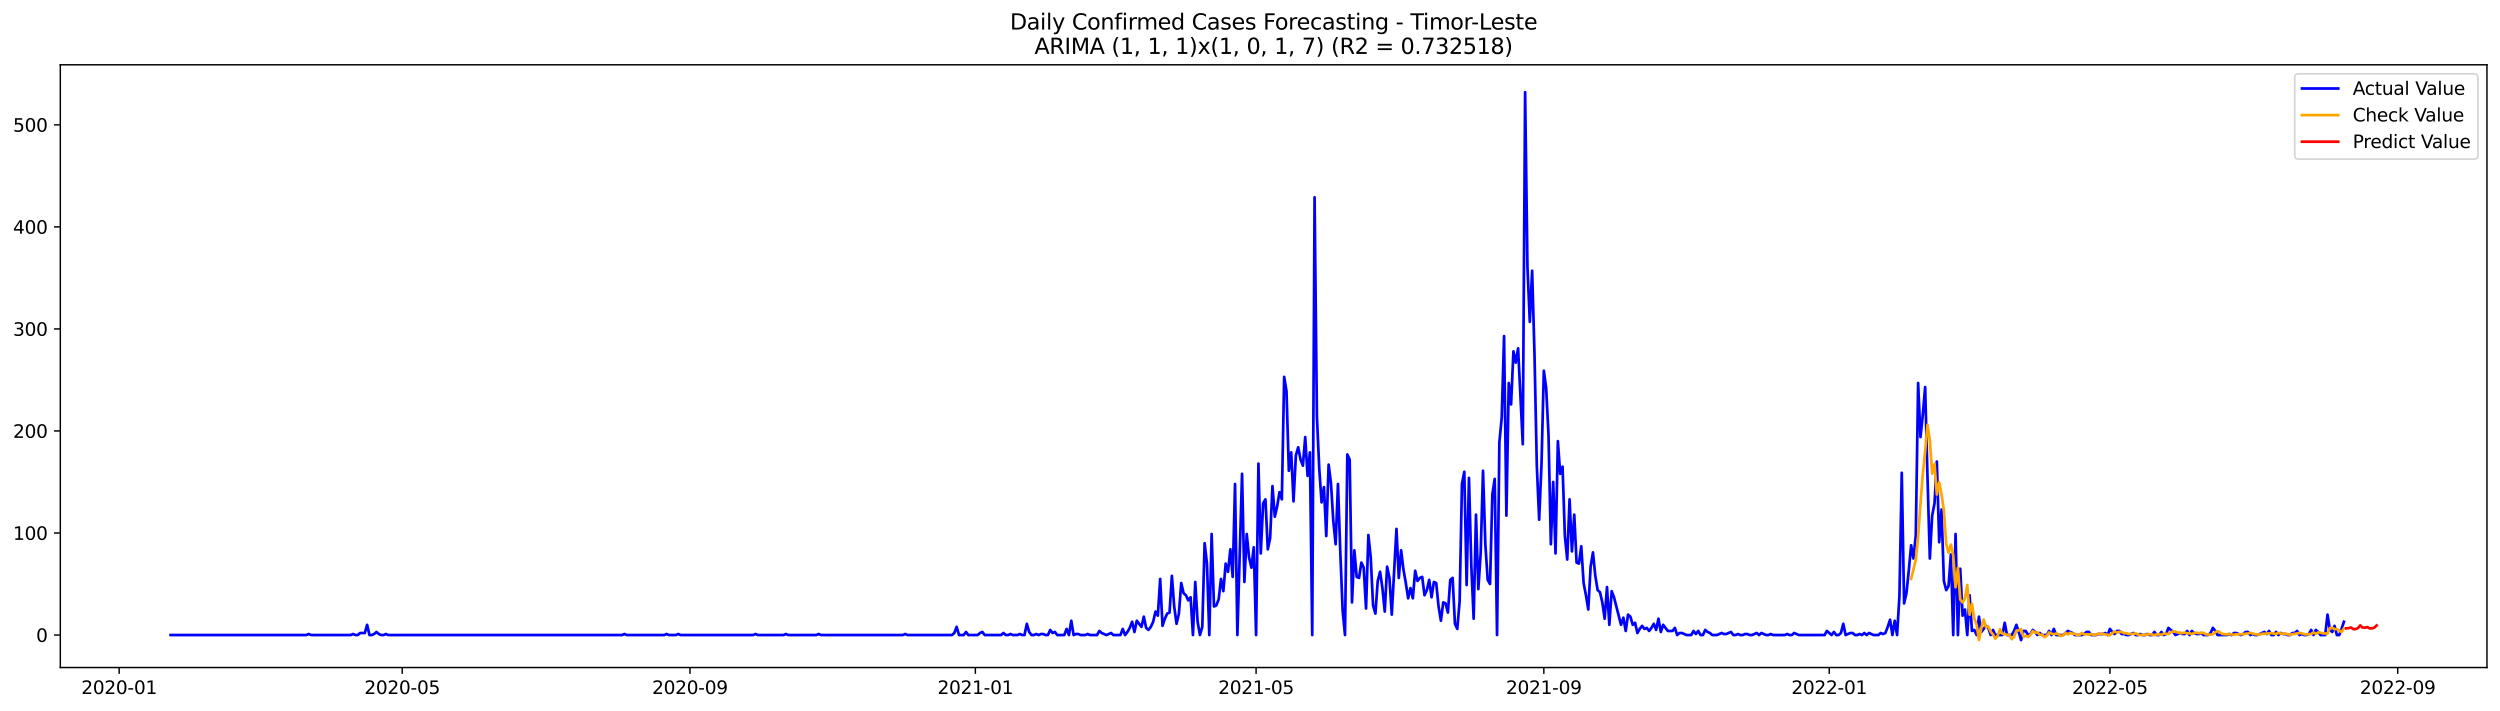 <?xml version="1.0" encoding="utf-8" standalone="no"?>
<!DOCTYPE svg PUBLIC "-//W3C//DTD SVG 1.1//EN"
  "http://www.w3.org/Graphics/SVG/1.1/DTD/svg11.dtd">
<svg xmlns:xlink="http://www.w3.org/1999/xlink" width="1379.688pt" height="392.274pt" viewBox="0 0 1379.688 392.274" xmlns="http://www.w3.org/2000/svg" version="1.1">
 <defs>
  <style type="text/css">*{stroke-linejoin: round; stroke-linecap: butt}</style>
 </defs>
 <g id="figure_1">
  <g id="patch_1">
   <path d="M 0 392.274 
L 1379.688 392.274 
L 1379.688 0 
L 0 0 
z
" style="fill: #ffffff"/>
  </g>
  <g id="axes_1">
   <g id="patch_2">
    <path d="M 33.288 368.396 
L 1372.487 368.396 
L 1372.487 35.755 
L 33.288 35.755 
z
" style="fill: #ffffff"/>
   </g>
   <g id="matplotlib.axis_1">
    <g id="xtick_1">
     <g id="line2d_1">
      <defs>
       <path id="mf249a7315d" d="M 0 0 
L 0 3.5 
" style="stroke: #000000; stroke-width: 0.8"/>
      </defs>
      <g>
       <use xlink:href="#mf249a7315d" x="65.757" y="368.396" style="stroke: #000000; stroke-width: 0.8"/>
      </g>
     </g>
     <g id="text_1">
      <!-- 2020-01 -->
      <g transform="translate(44.866 382.994)scale(0.1 -0.1)">
       <defs>
        <path id="DejaVuSans-32" d="M 1228 531 
L 3431 531 
L 3431 0 
L 469 0 
L 469 531 
Q 828 903 1448 1529 
Q 2069 2156 2228 2338 
Q 2531 2678 2651 2914 
Q 2772 3150 2772 3378 
Q 2772 3750 2511 3984 
Q 2250 4219 1831 4219 
Q 1534 4219 1204 4116 
Q 875 4013 500 3803 
L 500 4441 
Q 881 4594 1212 4672 
Q 1544 4750 1819 4750 
Q 2544 4750 2975 4387 
Q 3406 4025 3406 3419 
Q 3406 3131 3298 2873 
Q 3191 2616 2906 2266 
Q 2828 2175 2409 1742 
Q 1991 1309 1228 531 
z
" transform="scale(0.016)"/>
        <path id="DejaVuSans-30" d="M 2034 4250 
Q 1547 4250 1301 3770 
Q 1056 3291 1056 2328 
Q 1056 1369 1301 889 
Q 1547 409 2034 409 
Q 2525 409 2770 889 
Q 3016 1369 3016 2328 
Q 3016 3291 2770 3770 
Q 2525 4250 2034 4250 
z
M 2034 4750 
Q 2819 4750 3233 4129 
Q 3647 3509 3647 2328 
Q 3647 1150 3233 529 
Q 2819 -91 2034 -91 
Q 1250 -91 836 529 
Q 422 1150 422 2328 
Q 422 3509 836 4129 
Q 1250 4750 2034 4750 
z
" transform="scale(0.016)"/>
        <path id="DejaVuSans-2d" d="M 313 2009 
L 1997 2009 
L 1997 1497 
L 313 1497 
L 313 2009 
z
" transform="scale(0.016)"/>
        <path id="DejaVuSans-31" d="M 794 531 
L 1825 531 
L 1825 4091 
L 703 3866 
L 703 4441 
L 1819 4666 
L 2450 4666 
L 2450 531 
L 3481 531 
L 3481 0 
L 794 0 
L 794 531 
z
" transform="scale(0.016)"/>
       </defs>
       <use xlink:href="#DejaVuSans-32"/>
       <use xlink:href="#DejaVuSans-30" x="63.623"/>
       <use xlink:href="#DejaVuSans-32" x="127.246"/>
       <use xlink:href="#DejaVuSans-30" x="190.869"/>
       <use xlink:href="#DejaVuSans-2d" x="254.492"/>
       <use xlink:href="#DejaVuSans-30" x="290.576"/>
       <use xlink:href="#DejaVuSans-31" x="354.199"/>
      </g>
     </g>
    </g>
    <g id="xtick_2">
     <g id="line2d_2">
      <g>
       <use xlink:href="#mf249a7315d" x="221.974" y="368.396" style="stroke: #000000; stroke-width: 0.8"/>
      </g>
     </g>
     <g id="text_2">
      <!-- 2020-05 -->
      <g transform="translate(201.082 382.994)scale(0.1 -0.1)">
       <defs>
        <path id="DejaVuSans-35" d="M 691 4666 
L 3169 4666 
L 3169 4134 
L 1269 4134 
L 1269 2991 
Q 1406 3038 1543 3061 
Q 1681 3084 1819 3084 
Q 2600 3084 3056 2656 
Q 3513 2228 3513 1497 
Q 3513 744 3044 326 
Q 2575 -91 1722 -91 
Q 1428 -91 1123 -41 
Q 819 9 494 109 
L 494 744 
Q 775 591 1075 516 
Q 1375 441 1709 441 
Q 2250 441 2565 725 
Q 2881 1009 2881 1497 
Q 2881 1984 2565 2268 
Q 2250 2553 1709 2553 
Q 1456 2553 1204 2497 
Q 953 2441 691 2322 
L 691 4666 
z
" transform="scale(0.016)"/>
       </defs>
       <use xlink:href="#DejaVuSans-32"/>
       <use xlink:href="#DejaVuSans-30" x="63.623"/>
       <use xlink:href="#DejaVuSans-32" x="127.246"/>
       <use xlink:href="#DejaVuSans-30" x="190.869"/>
       <use xlink:href="#DejaVuSans-2d" x="254.492"/>
       <use xlink:href="#DejaVuSans-30" x="290.576"/>
       <use xlink:href="#DejaVuSans-35" x="354.199"/>
      </g>
     </g>
    </g>
    <g id="xtick_3">
     <g id="line2d_3">
      <g>
       <use xlink:href="#mf249a7315d" x="380.772" y="368.396" style="stroke: #000000; stroke-width: 0.8"/>
      </g>
     </g>
     <g id="text_3">
      <!-- 2020-09 -->
      <g transform="translate(359.881 382.994)scale(0.1 -0.1)">
       <defs>
        <path id="DejaVuSans-39" d="M 703 97 
L 703 672 
Q 941 559 1184 500 
Q 1428 441 1663 441 
Q 2288 441 2617 861 
Q 2947 1281 2994 2138 
Q 2813 1869 2534 1725 
Q 2256 1581 1919 1581 
Q 1219 1581 811 2004 
Q 403 2428 403 3163 
Q 403 3881 828 4315 
Q 1253 4750 1959 4750 
Q 2769 4750 3195 4129 
Q 3622 3509 3622 2328 
Q 3622 1225 3098 567 
Q 2575 -91 1691 -91 
Q 1453 -91 1209 -44 
Q 966 3 703 97 
z
M 1959 2075 
Q 2384 2075 2632 2365 
Q 2881 2656 2881 3163 
Q 2881 3666 2632 3958 
Q 2384 4250 1959 4250 
Q 1534 4250 1286 3958 
Q 1038 3666 1038 3163 
Q 1038 2656 1286 2365 
Q 1534 2075 1959 2075 
z
" transform="scale(0.016)"/>
       </defs>
       <use xlink:href="#DejaVuSans-32"/>
       <use xlink:href="#DejaVuSans-30" x="63.623"/>
       <use xlink:href="#DejaVuSans-32" x="127.246"/>
       <use xlink:href="#DejaVuSans-30" x="190.869"/>
       <use xlink:href="#DejaVuSans-2d" x="254.492"/>
       <use xlink:href="#DejaVuSans-30" x="290.576"/>
       <use xlink:href="#DejaVuSans-39" x="354.199"/>
      </g>
     </g>
    </g>
    <g id="xtick_4">
     <g id="line2d_4">
      <g>
       <use xlink:href="#mf249a7315d" x="538.279" y="368.396" style="stroke: #000000; stroke-width: 0.8"/>
      </g>
     </g>
     <g id="text_4">
      <!-- 2021-01 -->
      <g transform="translate(517.388 382.994)scale(0.1 -0.1)">
       <use xlink:href="#DejaVuSans-32"/>
       <use xlink:href="#DejaVuSans-30" x="63.623"/>
       <use xlink:href="#DejaVuSans-32" x="127.246"/>
       <use xlink:href="#DejaVuSans-31" x="190.869"/>
       <use xlink:href="#DejaVuSans-2d" x="254.492"/>
       <use xlink:href="#DejaVuSans-30" x="290.576"/>
       <use xlink:href="#DejaVuSans-31" x="354.199"/>
      </g>
     </g>
    </g>
    <g id="xtick_5">
     <g id="line2d_5">
      <g>
       <use xlink:href="#mf249a7315d" x="693.205" y="368.396" style="stroke: #000000; stroke-width: 0.8"/>
      </g>
     </g>
     <g id="text_5">
      <!-- 2021-05 -->
      <g transform="translate(672.313 382.994)scale(0.1 -0.1)">
       <use xlink:href="#DejaVuSans-32"/>
       <use xlink:href="#DejaVuSans-30" x="63.623"/>
       <use xlink:href="#DejaVuSans-32" x="127.246"/>
       <use xlink:href="#DejaVuSans-31" x="190.869"/>
       <use xlink:href="#DejaVuSans-2d" x="254.492"/>
       <use xlink:href="#DejaVuSans-30" x="290.576"/>
       <use xlink:href="#DejaVuSans-35" x="354.199"/>
      </g>
     </g>
    </g>
    <g id="xtick_6">
     <g id="line2d_6">
      <g>
       <use xlink:href="#mf249a7315d" x="852.003" y="368.396" style="stroke: #000000; stroke-width: 0.8"/>
      </g>
     </g>
     <g id="text_6">
      <!-- 2021-09 -->
      <g transform="translate(831.112 382.994)scale(0.1 -0.1)">
       <use xlink:href="#DejaVuSans-32"/>
       <use xlink:href="#DejaVuSans-30" x="63.623"/>
       <use xlink:href="#DejaVuSans-32" x="127.246"/>
       <use xlink:href="#DejaVuSans-31" x="190.869"/>
       <use xlink:href="#DejaVuSans-2d" x="254.492"/>
       <use xlink:href="#DejaVuSans-30" x="290.576"/>
       <use xlink:href="#DejaVuSans-39" x="354.199"/>
      </g>
     </g>
    </g>
    <g id="xtick_7">
     <g id="line2d_7">
      <g>
       <use xlink:href="#mf249a7315d" x="1009.51" y="368.396" style="stroke: #000000; stroke-width: 0.8"/>
      </g>
     </g>
     <g id="text_7">
      <!-- 2022-01 -->
      <g transform="translate(988.619 382.994)scale(0.1 -0.1)">
       <use xlink:href="#DejaVuSans-32"/>
       <use xlink:href="#DejaVuSans-30" x="63.623"/>
       <use xlink:href="#DejaVuSans-32" x="127.246"/>
       <use xlink:href="#DejaVuSans-32" x="190.869"/>
       <use xlink:href="#DejaVuSans-2d" x="254.492"/>
       <use xlink:href="#DejaVuSans-30" x="290.576"/>
       <use xlink:href="#DejaVuSans-31" x="354.199"/>
      </g>
     </g>
    </g>
    <g id="xtick_8">
     <g id="line2d_8">
      <g>
       <use xlink:href="#mf249a7315d" x="1164.436" y="368.396" style="stroke: #000000; stroke-width: 0.8"/>
      </g>
     </g>
     <g id="text_8">
      <!-- 2022-05 -->
      <g transform="translate(1143.544 382.994)scale(0.1 -0.1)">
       <use xlink:href="#DejaVuSans-32"/>
       <use xlink:href="#DejaVuSans-30" x="63.623"/>
       <use xlink:href="#DejaVuSans-32" x="127.246"/>
       <use xlink:href="#DejaVuSans-32" x="190.869"/>
       <use xlink:href="#DejaVuSans-2d" x="254.492"/>
       <use xlink:href="#DejaVuSans-30" x="290.576"/>
       <use xlink:href="#DejaVuSans-35" x="354.199"/>
      </g>
     </g>
    </g>
    <g id="xtick_9">
     <g id="line2d_9">
      <g>
       <use xlink:href="#mf249a7315d" x="1323.234" y="368.396" style="stroke: #000000; stroke-width: 0.8"/>
      </g>
     </g>
     <g id="text_9">
      <!-- 2022-09 -->
      <g transform="translate(1302.343 382.994)scale(0.1 -0.1)">
       <use xlink:href="#DejaVuSans-32"/>
       <use xlink:href="#DejaVuSans-30" x="63.623"/>
       <use xlink:href="#DejaVuSans-32" x="127.246"/>
       <use xlink:href="#DejaVuSans-32" x="190.869"/>
       <use xlink:href="#DejaVuSans-2d" x="254.492"/>
       <use xlink:href="#DejaVuSans-30" x="290.576"/>
       <use xlink:href="#DejaVuSans-39" x="354.199"/>
      </g>
     </g>
    </g>
   </g>
   <g id="matplotlib.axis_2">
    <g id="ytick_1">
     <g id="line2d_10">
      <defs>
       <path id="m3cb1452e2e" d="M 0 0 
L -3.5 0 
" style="stroke: #000000; stroke-width: 0.8"/>
      </defs>
      <g>
       <use xlink:href="#m3cb1452e2e" x="33.288" y="350.46" style="stroke: #000000; stroke-width: 0.8"/>
      </g>
     </g>
     <g id="text_10">
      <!-- 0 -->
      <g transform="translate(19.925 354.259)scale(0.1 -0.1)">
       <use xlink:href="#DejaVuSans-30"/>
      </g>
     </g>
    </g>
    <g id="ytick_2">
     <g id="line2d_11">
      <g>
       <use xlink:href="#m3cb1452e2e" x="33.288" y="294.147" style="stroke: #000000; stroke-width: 0.8"/>
      </g>
     </g>
     <g id="text_11">
      <!-- 100 -->
      <g transform="translate(7.2 297.946)scale(0.1 -0.1)">
       <use xlink:href="#DejaVuSans-31"/>
       <use xlink:href="#DejaVuSans-30" x="63.623"/>
       <use xlink:href="#DejaVuSans-30" x="127.246"/>
      </g>
     </g>
    </g>
    <g id="ytick_3">
     <g id="line2d_12">
      <g>
       <use xlink:href="#m3cb1452e2e" x="33.288" y="237.834" style="stroke: #000000; stroke-width: 0.8"/>
      </g>
     </g>
     <g id="text_12">
      <!-- 200 -->
      <g transform="translate(7.2 241.633)scale(0.1 -0.1)">
       <use xlink:href="#DejaVuSans-32"/>
       <use xlink:href="#DejaVuSans-30" x="63.623"/>
       <use xlink:href="#DejaVuSans-30" x="127.246"/>
      </g>
     </g>
    </g>
    <g id="ytick_4">
     <g id="line2d_13">
      <g>
       <use xlink:href="#m3cb1452e2e" x="33.288" y="181.521" style="stroke: #000000; stroke-width: 0.8"/>
      </g>
     </g>
     <g id="text_13">
      <!-- 300 -->
      <g transform="translate(7.2 185.321)scale(0.1 -0.1)">
       <defs>
        <path id="DejaVuSans-33" d="M 2597 2516 
Q 3050 2419 3304 2112 
Q 3559 1806 3559 1356 
Q 3559 666 3084 287 
Q 2609 -91 1734 -91 
Q 1441 -91 1130 -33 
Q 819 25 488 141 
L 488 750 
Q 750 597 1062 519 
Q 1375 441 1716 441 
Q 2309 441 2620 675 
Q 2931 909 2931 1356 
Q 2931 1769 2642 2001 
Q 2353 2234 1838 2234 
L 1294 2234 
L 1294 2753 
L 1863 2753 
Q 2328 2753 2575 2939 
Q 2822 3125 2822 3475 
Q 2822 3834 2567 4026 
Q 2313 4219 1838 4219 
Q 1578 4219 1281 4162 
Q 984 4106 628 3988 
L 628 4550 
Q 988 4650 1302 4700 
Q 1616 4750 1894 4750 
Q 2613 4750 3031 4423 
Q 3450 4097 3450 3541 
Q 3450 3153 3228 2886 
Q 3006 2619 2597 2516 
z
" transform="scale(0.016)"/>
       </defs>
       <use xlink:href="#DejaVuSans-33"/>
       <use xlink:href="#DejaVuSans-30" x="63.623"/>
       <use xlink:href="#DejaVuSans-30" x="127.246"/>
      </g>
     </g>
    </g>
    <g id="ytick_5">
     <g id="line2d_14">
      <g>
       <use xlink:href="#m3cb1452e2e" x="33.288" y="125.208" style="stroke: #000000; stroke-width: 0.8"/>
      </g>
     </g>
     <g id="text_14">
      <!-- 400 -->
      <g transform="translate(7.2 129.008)scale(0.1 -0.1)">
       <defs>
        <path id="DejaVuSans-34" d="M 2419 4116 
L 825 1625 
L 2419 1625 
L 2419 4116 
z
M 2253 4666 
L 3047 4666 
L 3047 1625 
L 3713 1625 
L 3713 1100 
L 3047 1100 
L 3047 0 
L 2419 0 
L 2419 1100 
L 313 1100 
L 313 1709 
L 2253 4666 
z
" transform="scale(0.016)"/>
       </defs>
       <use xlink:href="#DejaVuSans-34"/>
       <use xlink:href="#DejaVuSans-30" x="63.623"/>
       <use xlink:href="#DejaVuSans-30" x="127.246"/>
      </g>
     </g>
    </g>
    <g id="ytick_6">
     <g id="line2d_15">
      <g>
       <use xlink:href="#m3cb1452e2e" x="33.288" y="68.896" style="stroke: #000000; stroke-width: 0.8"/>
      </g>
     </g>
     <g id="text_15">
      <!-- 500 -->
      <g transform="translate(7.2 72.695)scale(0.1 -0.1)">
       <use xlink:href="#DejaVuSans-35"/>
       <use xlink:href="#DejaVuSans-30" x="63.623"/>
       <use xlink:href="#DejaVuSans-30" x="127.246"/>
      </g>
     </g>
    </g>
   </g>
   <g id="line2d_16">
    <path d="M 94.16 350.46 
L 169.041 350.46 
L 170.332 349.897 
L 171.623 350.46 
L 193.571 350.46 
L 194.862 349.897 
L 196.153 350.46 
L 197.444 350.46 
L 198.735 349.334 
L 201.317 349.334 
L 202.608 344.829 
L 203.899 350.46 
L 205.19 350.46 
L 206.481 349.897 
L 207.772 348.77 
L 209.063 349.897 
L 210.354 350.46 
L 211.645 350.46 
L 212.936 349.897 
L 214.227 350.46 
L 343.332 350.46 
L 344.623 349.897 
L 345.914 350.46 
L 366.571 350.46 
L 367.862 349.897 
L 369.153 350.46 
L 373.026 350.46 
L 374.317 349.897 
L 375.608 350.46 
L 415.63 350.46 
L 416.921 349.897 
L 418.212 350.46 
L 432.414 350.46 
L 433.705 349.897 
L 434.996 350.46 
L 450.488 350.46 
L 451.779 349.897 
L 453.07 350.46 
L 498.257 350.46 
L 499.548 349.897 
L 500.839 350.46 
L 525.369 350.46 
L 526.66 349.334 
L 527.951 345.955 
L 529.242 350.46 
L 531.824 350.46 
L 533.115 348.77 
L 534.406 350.46 
L 539.57 350.46 
L 540.861 349.334 
L 542.153 348.77 
L 543.444 350.46 
L 552.481 350.46 
L 553.772 349.334 
L 555.063 350.46 
L 556.354 350.46 
L 557.645 349.897 
L 558.936 350.46 
L 561.518 350.46 
L 562.809 349.897 
L 564.1 350.46 
L 565.391 350.46 
L 566.682 344.265 
L 567.973 348.77 
L 569.264 350.46 
L 570.555 350.46 
L 571.847 349.897 
L 573.138 350.46 
L 574.429 349.897 
L 575.72 349.897 
L 577.011 350.46 
L 578.302 350.46 
L 579.593 347.644 
L 580.884 349.334 
L 582.175 348.77 
L 583.466 350.46 
L 587.339 350.46 
L 588.63 347.081 
L 589.921 350.46 
L 591.212 342.576 
L 592.503 350.46 
L 593.794 349.897 
L 595.085 349.897 
L 596.376 350.46 
L 598.958 350.46 
L 600.249 349.897 
L 601.541 350.46 
L 605.414 350.46 
L 606.705 348.207 
L 607.996 349.334 
L 610.578 350.46 
L 613.16 349.334 
L 614.451 350.46 
L 618.324 350.46 
L 619.615 347.081 
L 620.906 350.46 
L 622.197 348.77 
L 623.488 346.518 
L 624.779 343.139 
L 626.07 348.77 
L 627.361 342.576 
L 629.944 345.955 
L 631.235 340.324 
L 632.526 346.518 
L 633.817 347.644 
L 635.108 345.955 
L 636.399 343.139 
L 637.69 337.508 
L 638.981 339.76 
L 640.272 319.488 
L 641.563 345.392 
L 642.854 341.45 
L 644.145 338.634 
L 645.436 338.071 
L 646.727 317.798 
L 648.018 334.692 
L 649.309 344.265 
L 650.6 338.634 
L 651.891 321.74 
L 653.182 327.372 
L 654.473 328.498 
L 655.764 331.313 
L 657.055 329.624 
L 658.346 350.46 
L 659.638 321.177 
L 660.929 343.139 
L 662.22 350.46 
L 663.511 345.955 
L 664.802 299.778 
L 666.093 311.041 
L 667.384 350.46 
L 668.675 294.71 
L 669.966 334.692 
L 671.257 334.129 
L 672.548 330.75 
L 673.839 319.488 
L 675.13 326.245 
L 676.421 311.041 
L 677.712 315.546 
L 679.003 303.157 
L 680.294 318.362 
L 681.585 267.117 
L 682.876 350.46 
L 685.458 261.486 
L 686.749 321.177 
L 688.04 294.71 
L 689.332 307.662 
L 690.623 313.293 
L 691.914 302.031 
L 693.205 350.46 
L 694.496 255.854 
L 695.787 305.41 
L 697.078 277.816 
L 698.369 275.564 
L 699.66 303.157 
L 700.951 296.963 
L 702.242 268.243 
L 703.533 285.137 
L 704.824 279.506 
L 706.115 271.622 
L 707.406 275.564 
L 708.697 207.988 
L 709.988 215.872 
L 711.279 259.796 
L 712.57 249.66 
L 713.861 276.69 
L 715.152 251.349 
L 716.443 246.844 
L 717.735 253.602 
L 719.026 256.981 
L 720.317 241.213 
L 721.608 262.612 
L 722.899 249.66 
L 724.19 350.46 
L 725.481 108.878 
L 726.772 229.95 
L 728.063 258.67 
L 729.354 277.253 
L 730.645 268.806 
L 731.936 295.836 
L 733.227 256.417 
L 734.518 266.554 
L 735.809 287.389 
L 737.1 300.341 
L 738.391 267.117 
L 739.682 304.846 
L 740.973 336.945 
L 742.264 350.46 
L 743.555 250.786 
L 744.846 253.602 
L 746.137 332.44 
L 747.429 303.72 
L 748.72 318.362 
L 750.011 318.925 
L 751.302 310.478 
L 752.593 313.293 
L 753.884 335.819 
L 755.175 295.273 
L 756.466 307.662 
L 757.757 334.129 
L 759.048 338.634 
L 760.339 320.614 
L 761.63 315.546 
L 762.921 324.556 
L 764.212 337.508 
L 765.503 312.73 
L 766.794 318.925 
L 768.085 339.197 
L 770.667 291.894 
L 771.958 318.925 
L 773.249 303.72 
L 774.54 314.42 
L 775.831 321.74 
L 777.123 330.187 
L 778.414 324.556 
L 779.705 330.187 
L 780.996 314.983 
L 782.287 320.614 
L 783.578 318.925 
L 784.869 318.362 
L 786.16 328.498 
L 787.451 325.682 
L 788.742 320.051 
L 790.033 329.624 
L 791.324 321.177 
L 792.615 321.74 
L 793.906 334.692 
L 795.197 342.576 
L 796.488 332.44 
L 797.779 333.003 
L 799.07 338.071 
L 800.361 320.051 
L 801.652 318.925 
L 802.943 344.265 
L 804.234 347.081 
L 805.526 331.877 
L 806.817 267.117 
L 808.108 260.359 
L 809.399 322.867 
L 810.69 263.738 
L 811.981 312.167 
L 813.272 341.45 
L 814.563 284.011 
L 815.854 325.119 
L 817.145 305.41 
L 818.436 259.796 
L 819.727 300.341 
L 821.018 320.051 
L 822.309 322.303 
L 823.6 272.748 
L 824.891 264.301 
L 826.182 350.46 
L 827.473 244.029 
L 828.764 230.513 
L 830.055 185.463 
L 831.346 284.574 
L 832.637 211.367 
L 833.928 223.193 
L 835.22 193.91 
L 836.511 200.105 
L 837.802 192.221 
L 840.384 245.155 
L 841.675 50.876 
L 842.966 147.17 
L 844.257 177.579 
L 845.548 149.423 
L 846.839 195.036 
L 848.13 256.981 
L 849.421 286.826 
L 850.712 256.417 
L 852.003 204.61 
L 853.294 214.183 
L 854.585 240.087 
L 855.876 300.341 
L 857.167 265.991 
L 858.458 305.41 
L 859.749 243.465 
L 861.04 261.486 
L 862.331 257.544 
L 863.622 295.836 
L 864.914 308.788 
L 866.205 275.564 
L 867.496 304.283 
L 868.787 284.011 
L 870.078 310.478 
L 871.369 311.041 
L 872.66 301.468 
L 873.951 321.74 
L 875.242 328.498 
L 876.533 336.382 
L 877.824 312.73 
L 879.115 304.846 
L 880.406 317.798 
L 881.697 325.682 
L 882.988 326.808 
L 884.279 332.44 
L 885.57 341.45 
L 886.861 323.993 
L 888.152 344.829 
L 889.443 326.245 
L 890.734 329.624 
L 894.608 344.829 
L 895.899 340.887 
L 897.19 348.207 
L 898.481 339.197 
L 899.772 340.324 
L 901.063 344.829 
L 902.354 343.702 
L 903.645 349.334 
L 904.936 347.081 
L 906.227 345.392 
L 907.518 347.081 
L 908.809 346.518 
L 910.1 348.207 
L 911.391 346.518 
L 912.682 344.265 
L 913.973 347.644 
L 915.264 341.45 
L 916.555 348.77 
L 917.846 344.829 
L 920.428 348.207 
L 923.011 348.207 
L 924.302 346.518 
L 925.593 350.46 
L 926.884 349.334 
L 928.175 349.334 
L 930.757 350.46 
L 933.339 350.46 
L 934.63 348.207 
L 935.921 349.897 
L 937.212 348.207 
L 938.503 350.46 
L 939.794 350.46 
L 941.085 347.644 
L 942.376 348.77 
L 943.667 349.334 
L 944.958 350.46 
L 947.54 350.46 
L 950.122 349.334 
L 951.413 349.897 
L 952.705 349.897 
L 955.287 348.77 
L 956.578 350.46 
L 957.869 350.46 
L 959.16 349.897 
L 960.451 350.46 
L 961.742 350.46 
L 963.033 349.897 
L 964.324 349.897 
L 965.615 350.46 
L 966.906 350.46 
L 969.488 349.334 
L 970.779 350.46 
L 972.07 349.334 
L 974.652 350.46 
L 975.943 350.46 
L 977.234 349.897 
L 978.525 350.46 
L 984.981 350.46 
L 986.272 349.897 
L 987.563 350.46 
L 988.854 350.46 
L 990.145 349.334 
L 992.727 350.46 
L 1006.928 350.46 
L 1008.219 348.207 
L 1010.802 350.46 
L 1012.093 348.77 
L 1013.384 350.46 
L 1014.675 350.46 
L 1015.966 349.334 
L 1017.257 344.265 
L 1018.548 350.46 
L 1021.13 349.334 
L 1022.421 349.334 
L 1023.712 350.46 
L 1025.003 350.46 
L 1026.294 349.897 
L 1027.585 350.46 
L 1028.876 349.334 
L 1030.167 350.46 
L 1031.458 349.334 
L 1034.04 350.46 
L 1036.622 350.46 
L 1037.913 349.334 
L 1039.204 349.897 
L 1040.496 349.334 
L 1041.787 345.955 
L 1043.078 342.013 
L 1044.369 350.46 
L 1045.66 342.576 
L 1046.951 350.46 
L 1048.242 329.061 
L 1049.533 260.922 
L 1050.824 333.003 
L 1052.115 327.372 
L 1053.406 314.983 
L 1054.697 300.905 
L 1055.988 308.225 
L 1057.279 295.273 
L 1058.57 211.367 
L 1059.861 241.213 
L 1061.152 228.824 
L 1062.443 213.62 
L 1063.734 263.175 
L 1065.025 308.225 
L 1066.316 284.574 
L 1067.607 277.816 
L 1068.898 254.728 
L 1070.19 299.215 
L 1071.481 281.195 
L 1072.772 320.614 
L 1074.063 325.682 
L 1075.354 323.43 
L 1076.645 305.973 
L 1077.936 350.46 
L 1079.227 294.71 
L 1080.518 350.46 
L 1081.809 313.857 
L 1083.1 339.76 
L 1084.391 336.382 
L 1085.682 350.46 
L 1086.973 328.498 
L 1088.264 348.207 
L 1089.555 347.644 
L 1090.846 350.46 
L 1092.137 340.324 
L 1093.428 348.77 
L 1096.01 345.392 
L 1097.301 346.518 
L 1098.593 350.46 
L 1099.884 347.644 
L 1101.175 350.46 
L 1105.048 350.46 
L 1106.339 343.702 
L 1107.63 350.46 
L 1110.212 350.46 
L 1111.503 348.207 
L 1112.794 344.829 
L 1114.085 348.77 
L 1115.376 353.276 
L 1116.667 348.207 
L 1117.958 348.207 
L 1119.249 350.46 
L 1120.54 349.897 
L 1121.831 347.644 
L 1123.122 348.77 
L 1124.413 350.46 
L 1125.704 349.334 
L 1126.995 350.46 
L 1129.578 350.46 
L 1130.869 348.207 
L 1132.16 350.46 
L 1133.451 347.081 
L 1134.742 350.46 
L 1138.615 350.46 
L 1141.197 348.207 
L 1143.779 349.334 
L 1145.07 350.46 
L 1148.943 350.46 
L 1150.234 349.897 
L 1151.525 348.77 
L 1152.816 348.77 
L 1154.107 350.46 
L 1156.689 350.46 
L 1157.981 349.897 
L 1160.563 349.897 
L 1161.854 349.334 
L 1163.145 350.46 
L 1164.436 347.081 
L 1165.727 348.77 
L 1167.018 349.897 
L 1168.309 348.207 
L 1169.6 348.207 
L 1170.891 349.897 
L 1172.182 349.897 
L 1173.473 350.46 
L 1174.764 350.46 
L 1177.346 349.334 
L 1178.637 350.46 
L 1179.928 350.46 
L 1181.219 349.897 
L 1182.51 350.46 
L 1183.801 350.46 
L 1185.092 349.897 
L 1186.383 350.46 
L 1187.675 350.46 
L 1188.966 348.77 
L 1190.257 350.46 
L 1191.548 350.46 
L 1192.839 348.77 
L 1194.13 350.46 
L 1195.421 349.897 
L 1196.712 346.518 
L 1199.294 348.77 
L 1200.585 350.46 
L 1203.167 349.334 
L 1204.458 349.897 
L 1205.749 349.897 
L 1207.04 348.207 
L 1208.331 350.46 
L 1209.622 348.207 
L 1210.913 349.334 
L 1212.204 349.897 
L 1213.495 349.897 
L 1214.786 349.334 
L 1216.078 350.46 
L 1218.66 350.46 
L 1219.951 349.334 
L 1221.242 346.518 
L 1222.533 348.207 
L 1223.824 350.46 
L 1228.988 350.46 
L 1230.279 349.897 
L 1231.57 350.46 
L 1232.861 349.334 
L 1234.152 349.334 
L 1236.734 350.46 
L 1238.025 349.897 
L 1239.316 348.77 
L 1240.607 348.77 
L 1241.898 350.46 
L 1243.189 349.897 
L 1244.48 350.46 
L 1245.772 350.46 
L 1249.645 348.77 
L 1250.936 349.897 
L 1252.227 348.207 
L 1253.518 350.46 
L 1254.809 350.46 
L 1256.1 348.77 
L 1257.391 350.46 
L 1258.682 349.334 
L 1259.973 349.897 
L 1261.264 349.897 
L 1262.555 350.46 
L 1263.846 350.46 
L 1265.137 349.334 
L 1266.428 349.334 
L 1267.719 348.207 
L 1269.01 350.46 
L 1270.301 349.897 
L 1271.592 350.46 
L 1272.883 350.46 
L 1274.174 349.897 
L 1275.466 347.644 
L 1276.757 350.46 
L 1278.048 347.644 
L 1279.339 348.77 
L 1280.63 350.46 
L 1283.212 350.46 
L 1284.503 339.197 
L 1285.794 347.644 
L 1287.085 348.77 
L 1288.376 345.392 
L 1289.667 350.46 
L 1290.958 350.46 
L 1292.249 347.081 
L 1293.54 343.139 
L 1293.54 343.139 
" clip-path="url(#p423a20cee4)" style="fill: none; stroke: #0000ff; stroke-width: 1.5; stroke-linecap: square"/>
   </g>
   <g id="line2d_17">
    <path d="M 1054.697 319.497 
L 1057.279 308.983 
L 1058.57 296.304 
L 1059.861 277.938 
L 1061.152 261.518 
L 1062.443 248.95 
L 1063.734 234.46 
L 1065.025 243.08 
L 1066.316 261.424 
L 1067.607 256.106 
L 1068.898 272.919 
L 1070.19 266.191 
L 1071.481 272.897 
L 1072.772 281.649 
L 1074.063 300.26 
L 1075.354 304.991 
L 1076.645 300.552 
L 1077.936 306.468 
L 1079.227 324.091 
L 1080.518 313.389 
L 1081.809 330.919 
L 1083.1 332.467 
L 1084.391 330.115 
L 1085.682 322.856 
L 1086.973 339.234 
L 1088.264 333.215 
L 1089.555 341.302 
L 1090.846 344.846 
L 1092.137 353.18 
L 1093.428 346.656 
L 1094.719 341.888 
L 1096.01 346.114 
L 1097.301 345.771 
L 1098.593 348.63 
L 1099.884 350.112 
L 1101.175 352.487 
L 1102.466 350.849 
L 1103.757 347.24 
L 1105.048 349.678 
L 1107.63 350.337 
L 1108.921 350.316 
L 1110.212 352.768 
L 1111.503 351.468 
L 1112.794 348.073 
L 1114.085 347.901 
L 1115.376 347.137 
L 1116.667 351.408 
L 1117.958 350.892 
L 1119.249 351.483 
L 1120.54 350.38 
L 1121.831 348.258 
L 1123.122 349.176 
L 1124.413 348.969 
L 1125.704 350.366 
L 1126.995 350.237 
L 1128.287 351.588 
L 1129.578 350.741 
L 1130.869 349.034 
L 1132.16 349.66 
L 1133.451 350.032 
L 1134.742 349.673 
L 1136.033 349.978 
L 1137.324 351.073 
L 1138.615 350.559 
L 1139.906 349.179 
L 1141.197 350.09 
L 1142.488 349.227 
L 1143.779 349.736 
L 1145.07 349.738 
L 1146.361 350.543 
L 1147.652 350.323 
L 1148.943 349.34 
L 1150.234 350.138 
L 1151.525 349.99 
L 1152.816 350.165 
L 1154.107 349.906 
L 1155.398 350.416 
L 1156.689 350.306 
L 1157.981 349.67 
L 1159.272 349.979 
L 1160.563 349.744 
L 1161.854 350.165 
L 1163.145 350.273 
L 1164.436 350.56 
L 1165.727 349.398 
L 1167.018 348.507 
L 1168.309 349.071 
L 1169.6 348.727 
L 1170.891 348.707 
L 1172.182 349.424 
L 1173.473 349.407 
L 1174.764 349.882 
L 1177.346 349.821 
L 1178.637 349.57 
L 1179.928 350.147 
L 1181.219 350.539 
L 1182.51 350.272 
L 1183.801 350.386 
L 1186.383 349.982 
L 1187.675 350.181 
L 1188.966 350.511 
L 1190.257 350.088 
L 1191.548 350.128 
L 1192.839 350.314 
L 1194.13 349.644 
L 1196.712 349.918 
L 1198.003 348.819 
L 1199.294 348.559 
L 1200.585 348.587 
L 1203.167 349.438 
L 1204.458 349.361 
L 1205.749 349.145 
L 1207.04 349.501 
L 1208.331 349.453 
L 1209.622 349.904 
L 1210.913 349.261 
L 1212.204 349.169 
L 1213.495 349.415 
L 1216.078 349.229 
L 1217.369 350.086 
L 1219.951 350.263 
L 1221.242 350.042 
L 1222.533 348.919 
L 1223.824 348.295 
L 1225.115 348.981 
L 1226.406 349.867 
L 1227.697 350.027 
L 1228.988 350.061 
L 1230.279 349.9 
L 1232.861 350.338 
L 1234.152 350.075 
L 1238.025 349.976 
L 1239.316 349.709 
L 1240.607 349.621 
L 1241.898 349.254 
L 1244.48 349.969 
L 1245.772 350.158 
L 1247.063 350.152 
L 1248.354 349.771 
L 1249.645 349.761 
L 1250.936 349.597 
L 1252.227 349.588 
L 1253.518 349.391 
L 1254.809 349.669 
L 1256.1 349.82 
L 1257.391 349.253 
L 1258.682 349.596 
L 1259.973 349.821 
L 1261.264 349.589 
L 1262.555 350.098 
L 1263.846 350.237 
L 1269.01 349.33 
L 1270.301 349.454 
L 1271.592 349.992 
L 1272.883 350.162 
L 1274.174 349.938 
L 1275.466 349.949 
L 1276.757 349.023 
L 1278.048 349.775 
L 1279.339 349.024 
L 1280.63 349.132 
L 1281.921 349.542 
L 1284.503 349.64 
L 1285.794 346.661 
L 1287.085 346.393 
L 1288.376 347.227 
L 1289.667 347.175 
L 1290.958 348.091 
L 1292.249 348.792 
L 1293.54 346.849 
L 1293.54 346.849 
" clip-path="url(#p423a20cee4)" style="fill: none; stroke: #ffa500; stroke-width: 1.5; stroke-linecap: square"/>
   </g>
   <g id="line2d_18">
    <path d="M 1294.831 346.755 
L 1296.122 346.678 
L 1297.413 346.298 
L 1298.704 347.172 
L 1299.995 347.174 
L 1301.286 346.639 
L 1302.577 345.147 
L 1303.869 346.343 
L 1305.16 346.4 
L 1306.451 346.092 
L 1307.742 346.783 
L 1309.033 346.785 
L 1310.324 346.362 
L 1311.615 345.184 
" clip-path="url(#p423a20cee4)" style="fill: none; stroke: #ff0000; stroke-width: 1.5; stroke-linecap: square"/>
   </g>
   <g id="patch_3">
    <path d="M 33.288 368.396 
L 33.288 35.755 
" style="fill: none; stroke: #000000; stroke-width: 0.8; stroke-linejoin: miter; stroke-linecap: square"/>
   </g>
   <g id="patch_4">
    <path d="M 1372.487 368.396 
L 1372.487 35.755 
" style="fill: none; stroke: #000000; stroke-width: 0.8; stroke-linejoin: miter; stroke-linecap: square"/>
   </g>
   <g id="patch_5">
    <path d="M 33.288 368.396 
L 1372.487 368.396 
" style="fill: none; stroke: #000000; stroke-width: 0.8; stroke-linejoin: miter; stroke-linecap: square"/>
   </g>
   <g id="patch_6">
    <path d="M 33.288 35.755 
L 1372.487 35.755 
" style="fill: none; stroke: #000000; stroke-width: 0.8; stroke-linejoin: miter; stroke-linecap: square"/>
   </g>
   <g id="text_16">
    <!-- Daily Confirmed Cases Forecasting - Timor-Leste -->
    <g transform="translate(557.379 16.318)scale(0.12 -0.12)">
     <defs>
      <path id="DejaVuSans-44" d="M 1259 4147 
L 1259 519 
L 2022 519 
Q 2988 519 3436 956 
Q 3884 1394 3884 2338 
Q 3884 3275 3436 3711 
Q 2988 4147 2022 4147 
L 1259 4147 
z
M 628 4666 
L 1925 4666 
Q 3281 4666 3915 4102 
Q 4550 3538 4550 2338 
Q 4550 1131 3912 565 
Q 3275 0 1925 0 
L 628 0 
L 628 4666 
z
" transform="scale(0.016)"/>
      <path id="DejaVuSans-61" d="M 2194 1759 
Q 1497 1759 1228 1600 
Q 959 1441 959 1056 
Q 959 750 1161 570 
Q 1363 391 1709 391 
Q 2188 391 2477 730 
Q 2766 1069 2766 1631 
L 2766 1759 
L 2194 1759 
z
M 3341 1997 
L 3341 0 
L 2766 0 
L 2766 531 
Q 2569 213 2275 61 
Q 1981 -91 1556 -91 
Q 1019 -91 701 211 
Q 384 513 384 1019 
Q 384 1609 779 1909 
Q 1175 2209 1959 2209 
L 2766 2209 
L 2766 2266 
Q 2766 2663 2505 2880 
Q 2244 3097 1772 3097 
Q 1472 3097 1187 3025 
Q 903 2953 641 2809 
L 641 3341 
Q 956 3463 1253 3523 
Q 1550 3584 1831 3584 
Q 2591 3584 2966 3190 
Q 3341 2797 3341 1997 
z
" transform="scale(0.016)"/>
      <path id="DejaVuSans-69" d="M 603 3500 
L 1178 3500 
L 1178 0 
L 603 0 
L 603 3500 
z
M 603 4863 
L 1178 4863 
L 1178 4134 
L 603 4134 
L 603 4863 
z
" transform="scale(0.016)"/>
      <path id="DejaVuSans-6c" d="M 603 4863 
L 1178 4863 
L 1178 0 
L 603 0 
L 603 4863 
z
" transform="scale(0.016)"/>
      <path id="DejaVuSans-79" d="M 2059 -325 
Q 1816 -950 1584 -1140 
Q 1353 -1331 966 -1331 
L 506 -1331 
L 506 -850 
L 844 -850 
Q 1081 -850 1212 -737 
Q 1344 -625 1503 -206 
L 1606 56 
L 191 3500 
L 800 3500 
L 1894 763 
L 2988 3500 
L 3597 3500 
L 2059 -325 
z
" transform="scale(0.016)"/>
      <path id="DejaVuSans-20" transform="scale(0.016)"/>
      <path id="DejaVuSans-43" d="M 4122 4306 
L 4122 3641 
Q 3803 3938 3442 4084 
Q 3081 4231 2675 4231 
Q 1875 4231 1450 3742 
Q 1025 3253 1025 2328 
Q 1025 1406 1450 917 
Q 1875 428 2675 428 
Q 3081 428 3442 575 
Q 3803 722 4122 1019 
L 4122 359 
Q 3791 134 3420 21 
Q 3050 -91 2638 -91 
Q 1578 -91 968 557 
Q 359 1206 359 2328 
Q 359 3453 968 4101 
Q 1578 4750 2638 4750 
Q 3056 4750 3426 4639 
Q 3797 4528 4122 4306 
z
" transform="scale(0.016)"/>
      <path id="DejaVuSans-6f" d="M 1959 3097 
Q 1497 3097 1228 2736 
Q 959 2375 959 1747 
Q 959 1119 1226 758 
Q 1494 397 1959 397 
Q 2419 397 2687 759 
Q 2956 1122 2956 1747 
Q 2956 2369 2687 2733 
Q 2419 3097 1959 3097 
z
M 1959 3584 
Q 2709 3584 3137 3096 
Q 3566 2609 3566 1747 
Q 3566 888 3137 398 
Q 2709 -91 1959 -91 
Q 1206 -91 779 398 
Q 353 888 353 1747 
Q 353 2609 779 3096 
Q 1206 3584 1959 3584 
z
" transform="scale(0.016)"/>
      <path id="DejaVuSans-6e" d="M 3513 2113 
L 3513 0 
L 2938 0 
L 2938 2094 
Q 2938 2591 2744 2837 
Q 2550 3084 2163 3084 
Q 1697 3084 1428 2787 
Q 1159 2491 1159 1978 
L 1159 0 
L 581 0 
L 581 3500 
L 1159 3500 
L 1159 2956 
Q 1366 3272 1645 3428 
Q 1925 3584 2291 3584 
Q 2894 3584 3203 3211 
Q 3513 2838 3513 2113 
z
" transform="scale(0.016)"/>
      <path id="DejaVuSans-66" d="M 2375 4863 
L 2375 4384 
L 1825 4384 
Q 1516 4384 1395 4259 
Q 1275 4134 1275 3809 
L 1275 3500 
L 2222 3500 
L 2222 3053 
L 1275 3053 
L 1275 0 
L 697 0 
L 697 3053 
L 147 3053 
L 147 3500 
L 697 3500 
L 697 3744 
Q 697 4328 969 4595 
Q 1241 4863 1831 4863 
L 2375 4863 
z
" transform="scale(0.016)"/>
      <path id="DejaVuSans-72" d="M 2631 2963 
Q 2534 3019 2420 3045 
Q 2306 3072 2169 3072 
Q 1681 3072 1420 2755 
Q 1159 2438 1159 1844 
L 1159 0 
L 581 0 
L 581 3500 
L 1159 3500 
L 1159 2956 
Q 1341 3275 1631 3429 
Q 1922 3584 2338 3584 
Q 2397 3584 2469 3576 
Q 2541 3569 2628 3553 
L 2631 2963 
z
" transform="scale(0.016)"/>
      <path id="DejaVuSans-6d" d="M 3328 2828 
Q 3544 3216 3844 3400 
Q 4144 3584 4550 3584 
Q 5097 3584 5394 3201 
Q 5691 2819 5691 2113 
L 5691 0 
L 5113 0 
L 5113 2094 
Q 5113 2597 4934 2840 
Q 4756 3084 4391 3084 
Q 3944 3084 3684 2787 
Q 3425 2491 3425 1978 
L 3425 0 
L 2847 0 
L 2847 2094 
Q 2847 2600 2669 2842 
Q 2491 3084 2119 3084 
Q 1678 3084 1418 2786 
Q 1159 2488 1159 1978 
L 1159 0 
L 581 0 
L 581 3500 
L 1159 3500 
L 1159 2956 
Q 1356 3278 1631 3431 
Q 1906 3584 2284 3584 
Q 2666 3584 2933 3390 
Q 3200 3197 3328 2828 
z
" transform="scale(0.016)"/>
      <path id="DejaVuSans-65" d="M 3597 1894 
L 3597 1613 
L 953 1613 
Q 991 1019 1311 708 
Q 1631 397 2203 397 
Q 2534 397 2845 478 
Q 3156 559 3463 722 
L 3463 178 
Q 3153 47 2828 -22 
Q 2503 -91 2169 -91 
Q 1331 -91 842 396 
Q 353 884 353 1716 
Q 353 2575 817 3079 
Q 1281 3584 2069 3584 
Q 2775 3584 3186 3129 
Q 3597 2675 3597 1894 
z
M 3022 2063 
Q 3016 2534 2758 2815 
Q 2500 3097 2075 3097 
Q 1594 3097 1305 2825 
Q 1016 2553 972 2059 
L 3022 2063 
z
" transform="scale(0.016)"/>
      <path id="DejaVuSans-64" d="M 2906 2969 
L 2906 4863 
L 3481 4863 
L 3481 0 
L 2906 0 
L 2906 525 
Q 2725 213 2448 61 
Q 2172 -91 1784 -91 
Q 1150 -91 751 415 
Q 353 922 353 1747 
Q 353 2572 751 3078 
Q 1150 3584 1784 3584 
Q 2172 3584 2448 3432 
Q 2725 3281 2906 2969 
z
M 947 1747 
Q 947 1113 1208 752 
Q 1469 391 1925 391 
Q 2381 391 2643 752 
Q 2906 1113 2906 1747 
Q 2906 2381 2643 2742 
Q 2381 3103 1925 3103 
Q 1469 3103 1208 2742 
Q 947 2381 947 1747 
z
" transform="scale(0.016)"/>
      <path id="DejaVuSans-73" d="M 2834 3397 
L 2834 2853 
Q 2591 2978 2328 3040 
Q 2066 3103 1784 3103 
Q 1356 3103 1142 2972 
Q 928 2841 928 2578 
Q 928 2378 1081 2264 
Q 1234 2150 1697 2047 
L 1894 2003 
Q 2506 1872 2764 1633 
Q 3022 1394 3022 966 
Q 3022 478 2636 193 
Q 2250 -91 1575 -91 
Q 1294 -91 989 -36 
Q 684 19 347 128 
L 347 722 
Q 666 556 975 473 
Q 1284 391 1588 391 
Q 1994 391 2212 530 
Q 2431 669 2431 922 
Q 2431 1156 2273 1281 
Q 2116 1406 1581 1522 
L 1381 1569 
Q 847 1681 609 1914 
Q 372 2147 372 2553 
Q 372 3047 722 3315 
Q 1072 3584 1716 3584 
Q 2034 3584 2315 3537 
Q 2597 3491 2834 3397 
z
" transform="scale(0.016)"/>
      <path id="DejaVuSans-46" d="M 628 4666 
L 3309 4666 
L 3309 4134 
L 1259 4134 
L 1259 2759 
L 3109 2759 
L 3109 2228 
L 1259 2228 
L 1259 0 
L 628 0 
L 628 4666 
z
" transform="scale(0.016)"/>
      <path id="DejaVuSans-63" d="M 3122 3366 
L 3122 2828 
Q 2878 2963 2633 3030 
Q 2388 3097 2138 3097 
Q 1578 3097 1268 2742 
Q 959 2388 959 1747 
Q 959 1106 1268 751 
Q 1578 397 2138 397 
Q 2388 397 2633 464 
Q 2878 531 3122 666 
L 3122 134 
Q 2881 22 2623 -34 
Q 2366 -91 2075 -91 
Q 1284 -91 818 406 
Q 353 903 353 1747 
Q 353 2603 823 3093 
Q 1294 3584 2113 3584 
Q 2378 3584 2631 3529 
Q 2884 3475 3122 3366 
z
" transform="scale(0.016)"/>
      <path id="DejaVuSans-74" d="M 1172 4494 
L 1172 3500 
L 2356 3500 
L 2356 3053 
L 1172 3053 
L 1172 1153 
Q 1172 725 1289 603 
Q 1406 481 1766 481 
L 2356 481 
L 2356 0 
L 1766 0 
Q 1100 0 847 248 
Q 594 497 594 1153 
L 594 3053 
L 172 3053 
L 172 3500 
L 594 3500 
L 594 4494 
L 1172 4494 
z
" transform="scale(0.016)"/>
      <path id="DejaVuSans-67" d="M 2906 1791 
Q 2906 2416 2648 2759 
Q 2391 3103 1925 3103 
Q 1463 3103 1205 2759 
Q 947 2416 947 1791 
Q 947 1169 1205 825 
Q 1463 481 1925 481 
Q 2391 481 2648 825 
Q 2906 1169 2906 1791 
z
M 3481 434 
Q 3481 -459 3084 -895 
Q 2688 -1331 1869 -1331 
Q 1566 -1331 1297 -1286 
Q 1028 -1241 775 -1147 
L 775 -588 
Q 1028 -725 1275 -790 
Q 1522 -856 1778 -856 
Q 2344 -856 2625 -561 
Q 2906 -266 2906 331 
L 2906 616 
Q 2728 306 2450 153 
Q 2172 0 1784 0 
Q 1141 0 747 490 
Q 353 981 353 1791 
Q 353 2603 747 3093 
Q 1141 3584 1784 3584 
Q 2172 3584 2450 3431 
Q 2728 3278 2906 2969 
L 2906 3500 
L 3481 3500 
L 3481 434 
z
" transform="scale(0.016)"/>
      <path id="DejaVuSans-54" d="M -19 4666 
L 3928 4666 
L 3928 4134 
L 2272 4134 
L 2272 0 
L 1638 0 
L 1638 4134 
L -19 4134 
L -19 4666 
z
" transform="scale(0.016)"/>
      <path id="DejaVuSans-4c" d="M 628 4666 
L 1259 4666 
L 1259 531 
L 3531 531 
L 3531 0 
L 628 0 
L 628 4666 
z
" transform="scale(0.016)"/>
     </defs>
     <use xlink:href="#DejaVuSans-44"/>
     <use xlink:href="#DejaVuSans-61" x="77.002"/>
     <use xlink:href="#DejaVuSans-69" x="138.281"/>
     <use xlink:href="#DejaVuSans-6c" x="166.064"/>
     <use xlink:href="#DejaVuSans-79" x="193.848"/>
     <use xlink:href="#DejaVuSans-20" x="253.027"/>
     <use xlink:href="#DejaVuSans-43" x="284.814"/>
     <use xlink:href="#DejaVuSans-6f" x="354.639"/>
     <use xlink:href="#DejaVuSans-6e" x="415.82"/>
     <use xlink:href="#DejaVuSans-66" x="479.199"/>
     <use xlink:href="#DejaVuSans-69" x="514.404"/>
     <use xlink:href="#DejaVuSans-72" x="542.188"/>
     <use xlink:href="#DejaVuSans-6d" x="581.551"/>
     <use xlink:href="#DejaVuSans-65" x="678.963"/>
     <use xlink:href="#DejaVuSans-64" x="740.486"/>
     <use xlink:href="#DejaVuSans-20" x="803.963"/>
     <use xlink:href="#DejaVuSans-43" x="835.75"/>
     <use xlink:href="#DejaVuSans-61" x="905.574"/>
     <use xlink:href="#DejaVuSans-73" x="966.854"/>
     <use xlink:href="#DejaVuSans-65" x="1018.953"/>
     <use xlink:href="#DejaVuSans-73" x="1080.477"/>
     <use xlink:href="#DejaVuSans-20" x="1132.576"/>
     <use xlink:href="#DejaVuSans-46" x="1164.363"/>
     <use xlink:href="#DejaVuSans-6f" x="1218.258"/>
     <use xlink:href="#DejaVuSans-72" x="1279.439"/>
     <use xlink:href="#DejaVuSans-65" x="1318.303"/>
     <use xlink:href="#DejaVuSans-63" x="1379.826"/>
     <use xlink:href="#DejaVuSans-61" x="1434.807"/>
     <use xlink:href="#DejaVuSans-73" x="1496.086"/>
     <use xlink:href="#DejaVuSans-74" x="1548.186"/>
     <use xlink:href="#DejaVuSans-69" x="1587.395"/>
     <use xlink:href="#DejaVuSans-6e" x="1615.178"/>
     <use xlink:href="#DejaVuSans-67" x="1678.557"/>
     <use xlink:href="#DejaVuSans-20" x="1742.033"/>
     <use xlink:href="#DejaVuSans-2d" x="1773.82"/>
     <use xlink:href="#DejaVuSans-20" x="1809.904"/>
     <use xlink:href="#DejaVuSans-54" x="1841.691"/>
     <use xlink:href="#DejaVuSans-69" x="1899.65"/>
     <use xlink:href="#DejaVuSans-6d" x="1927.434"/>
     <use xlink:href="#DejaVuSans-6f" x="2024.846"/>
     <use xlink:href="#DejaVuSans-72" x="2086.027"/>
     <use xlink:href="#DejaVuSans-2d" x="2120.766"/>
     <use xlink:href="#DejaVuSans-4c" x="2156.85"/>
     <use xlink:href="#DejaVuSans-65" x="2210.812"/>
     <use xlink:href="#DejaVuSans-73" x="2272.336"/>
     <use xlink:href="#DejaVuSans-74" x="2324.436"/>
     <use xlink:href="#DejaVuSans-65" x="2363.645"/>
    </g>
    <!-- ARIMA (1, 1, 1)x(1, 0, 1, 7) (R2 = 0.732518) -->
    <g transform="translate(570.903 29.756)scale(0.12 -0.12)">
     <defs>
      <path id="DejaVuSans-41" d="M 2188 4044 
L 1331 1722 
L 3047 1722 
L 2188 4044 
z
M 1831 4666 
L 2547 4666 
L 4325 0 
L 3669 0 
L 3244 1197 
L 1141 1197 
L 716 0 
L 50 0 
L 1831 4666 
z
" transform="scale(0.016)"/>
      <path id="DejaVuSans-52" d="M 2841 2188 
Q 3044 2119 3236 1894 
Q 3428 1669 3622 1275 
L 4263 0 
L 3584 0 
L 2988 1197 
Q 2756 1666 2539 1819 
Q 2322 1972 1947 1972 
L 1259 1972 
L 1259 0 
L 628 0 
L 628 4666 
L 2053 4666 
Q 2853 4666 3247 4331 
Q 3641 3997 3641 3322 
Q 3641 2881 3436 2590 
Q 3231 2300 2841 2188 
z
M 1259 4147 
L 1259 2491 
L 2053 2491 
Q 2509 2491 2742 2702 
Q 2975 2913 2975 3322 
Q 2975 3731 2742 3939 
Q 2509 4147 2053 4147 
L 1259 4147 
z
" transform="scale(0.016)"/>
      <path id="DejaVuSans-49" d="M 628 4666 
L 1259 4666 
L 1259 0 
L 628 0 
L 628 4666 
z
" transform="scale(0.016)"/>
      <path id="DejaVuSans-4d" d="M 628 4666 
L 1569 4666 
L 2759 1491 
L 3956 4666 
L 4897 4666 
L 4897 0 
L 4281 0 
L 4281 4097 
L 3078 897 
L 2444 897 
L 1241 4097 
L 1241 0 
L 628 0 
L 628 4666 
z
" transform="scale(0.016)"/>
      <path id="DejaVuSans-28" d="M 1984 4856 
Q 1566 4138 1362 3434 
Q 1159 2731 1159 2009 
Q 1159 1288 1364 580 
Q 1569 -128 1984 -844 
L 1484 -844 
Q 1016 -109 783 600 
Q 550 1309 550 2009 
Q 550 2706 781 3412 
Q 1013 4119 1484 4856 
L 1984 4856 
z
" transform="scale(0.016)"/>
      <path id="DejaVuSans-2c" d="M 750 794 
L 1409 794 
L 1409 256 
L 897 -744 
L 494 -744 
L 750 256 
L 750 794 
z
" transform="scale(0.016)"/>
      <path id="DejaVuSans-29" d="M 513 4856 
L 1013 4856 
Q 1481 4119 1714 3412 
Q 1947 2706 1947 2009 
Q 1947 1309 1714 600 
Q 1481 -109 1013 -844 
L 513 -844 
Q 928 -128 1133 580 
Q 1338 1288 1338 2009 
Q 1338 2731 1133 3434 
Q 928 4138 513 4856 
z
" transform="scale(0.016)"/>
      <path id="DejaVuSans-78" d="M 3513 3500 
L 2247 1797 
L 3578 0 
L 2900 0 
L 1881 1375 
L 863 0 
L 184 0 
L 1544 1831 
L 300 3500 
L 978 3500 
L 1906 2253 
L 2834 3500 
L 3513 3500 
z
" transform="scale(0.016)"/>
      <path id="DejaVuSans-37" d="M 525 4666 
L 3525 4666 
L 3525 4397 
L 1831 0 
L 1172 0 
L 2766 4134 
L 525 4134 
L 525 4666 
z
" transform="scale(0.016)"/>
      <path id="DejaVuSans-3d" d="M 678 2906 
L 4684 2906 
L 4684 2381 
L 678 2381 
L 678 2906 
z
M 678 1631 
L 4684 1631 
L 4684 1100 
L 678 1100 
L 678 1631 
z
" transform="scale(0.016)"/>
      <path id="DejaVuSans-2e" d="M 684 794 
L 1344 794 
L 1344 0 
L 684 0 
L 684 794 
z
" transform="scale(0.016)"/>
      <path id="DejaVuSans-38" d="M 2034 2216 
Q 1584 2216 1326 1975 
Q 1069 1734 1069 1313 
Q 1069 891 1326 650 
Q 1584 409 2034 409 
Q 2484 409 2743 651 
Q 3003 894 3003 1313 
Q 3003 1734 2745 1975 
Q 2488 2216 2034 2216 
z
M 1403 2484 
Q 997 2584 770 2862 
Q 544 3141 544 3541 
Q 544 4100 942 4425 
Q 1341 4750 2034 4750 
Q 2731 4750 3128 4425 
Q 3525 4100 3525 3541 
Q 3525 3141 3298 2862 
Q 3072 2584 2669 2484 
Q 3125 2378 3379 2068 
Q 3634 1759 3634 1313 
Q 3634 634 3220 271 
Q 2806 -91 2034 -91 
Q 1263 -91 848 271 
Q 434 634 434 1313 
Q 434 1759 690 2068 
Q 947 2378 1403 2484 
z
M 1172 3481 
Q 1172 3119 1398 2916 
Q 1625 2713 2034 2713 
Q 2441 2713 2670 2916 
Q 2900 3119 2900 3481 
Q 2900 3844 2670 4047 
Q 2441 4250 2034 4250 
Q 1625 4250 1398 4047 
Q 1172 3844 1172 3481 
z
" transform="scale(0.016)"/>
     </defs>
     <use xlink:href="#DejaVuSans-41"/>
     <use xlink:href="#DejaVuSans-52" x="68.408"/>
     <use xlink:href="#DejaVuSans-49" x="137.891"/>
     <use xlink:href="#DejaVuSans-4d" x="167.383"/>
     <use xlink:href="#DejaVuSans-41" x="253.662"/>
     <use xlink:href="#DejaVuSans-20" x="322.07"/>
     <use xlink:href="#DejaVuSans-28" x="353.857"/>
     <use xlink:href="#DejaVuSans-31" x="392.871"/>
     <use xlink:href="#DejaVuSans-2c" x="456.494"/>
     <use xlink:href="#DejaVuSans-20" x="488.281"/>
     <use xlink:href="#DejaVuSans-31" x="520.068"/>
     <use xlink:href="#DejaVuSans-2c" x="583.691"/>
     <use xlink:href="#DejaVuSans-20" x="615.479"/>
     <use xlink:href="#DejaVuSans-31" x="647.266"/>
     <use xlink:href="#DejaVuSans-29" x="710.889"/>
     <use xlink:href="#DejaVuSans-78" x="749.902"/>
     <use xlink:href="#DejaVuSans-28" x="809.082"/>
     <use xlink:href="#DejaVuSans-31" x="848.096"/>
     <use xlink:href="#DejaVuSans-2c" x="911.719"/>
     <use xlink:href="#DejaVuSans-20" x="943.506"/>
     <use xlink:href="#DejaVuSans-30" x="975.293"/>
     <use xlink:href="#DejaVuSans-2c" x="1038.916"/>
     <use xlink:href="#DejaVuSans-20" x="1070.703"/>
     <use xlink:href="#DejaVuSans-31" x="1102.49"/>
     <use xlink:href="#DejaVuSans-2c" x="1166.113"/>
     <use xlink:href="#DejaVuSans-20" x="1197.9"/>
     <use xlink:href="#DejaVuSans-37" x="1229.688"/>
     <use xlink:href="#DejaVuSans-29" x="1293.311"/>
     <use xlink:href="#DejaVuSans-20" x="1332.324"/>
     <use xlink:href="#DejaVuSans-28" x="1364.111"/>
     <use xlink:href="#DejaVuSans-52" x="1403.125"/>
     <use xlink:href="#DejaVuSans-32" x="1472.607"/>
     <use xlink:href="#DejaVuSans-20" x="1536.23"/>
     <use xlink:href="#DejaVuSans-3d" x="1568.018"/>
     <use xlink:href="#DejaVuSans-20" x="1651.807"/>
     <use xlink:href="#DejaVuSans-30" x="1683.594"/>
     <use xlink:href="#DejaVuSans-2e" x="1747.217"/>
     <use xlink:href="#DejaVuSans-37" x="1779.004"/>
     <use xlink:href="#DejaVuSans-33" x="1842.627"/>
     <use xlink:href="#DejaVuSans-32" x="1906.25"/>
     <use xlink:href="#DejaVuSans-35" x="1969.873"/>
     <use xlink:href="#DejaVuSans-31" x="2033.496"/>
     <use xlink:href="#DejaVuSans-38" x="2097.119"/>
     <use xlink:href="#DejaVuSans-29" x="2160.742"/>
    </g>
   </g>
   <g id="legend_1">
    <g id="patch_7">
     <path d="M 1268.408 87.79 
L 1365.487 87.79 
Q 1367.487 87.79 1367.487 85.79 
L 1367.487 42.755 
Q 1367.487 40.755 1365.487 40.755 
L 1268.408 40.755 
Q 1266.408 40.755 1266.408 42.755 
L 1266.408 85.79 
Q 1266.408 87.79 1268.408 87.79 
z
" style="fill: #ffffff; opacity: 0.8; stroke: #cccccc; stroke-linejoin: miter"/>
    </g>
    <g id="line2d_19">
     <path d="M 1270.408 48.854 
L 1280.408 48.854 
L 1290.408 48.854 
" style="fill: none; stroke: #0000ff; stroke-width: 1.5; stroke-linecap: square"/>
    </g>
    <g id="text_17">
     <!-- Actual Value -->
     <g transform="translate(1298.408 52.354)scale(0.1 -0.1)">
      <defs>
       <path id="DejaVuSans-75" d="M 544 1381 
L 544 3500 
L 1119 3500 
L 1119 1403 
Q 1119 906 1312 657 
Q 1506 409 1894 409 
Q 2359 409 2629 706 
Q 2900 1003 2900 1516 
L 2900 3500 
L 3475 3500 
L 3475 0 
L 2900 0 
L 2900 538 
Q 2691 219 2414 64 
Q 2138 -91 1772 -91 
Q 1169 -91 856 284 
Q 544 659 544 1381 
z
M 1991 3584 
L 1991 3584 
z
" transform="scale(0.016)"/>
       <path id="DejaVuSans-56" d="M 1831 0 
L 50 4666 
L 709 4666 
L 2188 738 
L 3669 4666 
L 4325 4666 
L 2547 0 
L 1831 0 
z
" transform="scale(0.016)"/>
      </defs>
      <use xlink:href="#DejaVuSans-41"/>
      <use xlink:href="#DejaVuSans-63" x="66.658"/>
      <use xlink:href="#DejaVuSans-74" x="121.639"/>
      <use xlink:href="#DejaVuSans-75" x="160.848"/>
      <use xlink:href="#DejaVuSans-61" x="224.227"/>
      <use xlink:href="#DejaVuSans-6c" x="285.506"/>
      <use xlink:href="#DejaVuSans-20" x="313.289"/>
      <use xlink:href="#DejaVuSans-56" x="345.076"/>
      <use xlink:href="#DejaVuSans-61" x="405.734"/>
      <use xlink:href="#DejaVuSans-6c" x="467.014"/>
      <use xlink:href="#DejaVuSans-75" x="494.797"/>
      <use xlink:href="#DejaVuSans-65" x="558.176"/>
     </g>
    </g>
    <g id="line2d_20">
     <path d="M 1270.408 63.532 
L 1280.408 63.532 
L 1290.408 63.532 
" style="fill: none; stroke: #ffa500; stroke-width: 1.5; stroke-linecap: square"/>
    </g>
    <g id="text_18">
     <!-- Check Value -->
     <g transform="translate(1298.408 67.032)scale(0.1 -0.1)">
      <defs>
       <path id="DejaVuSans-68" d="M 3513 2113 
L 3513 0 
L 2938 0 
L 2938 2094 
Q 2938 2591 2744 2837 
Q 2550 3084 2163 3084 
Q 1697 3084 1428 2787 
Q 1159 2491 1159 1978 
L 1159 0 
L 581 0 
L 581 4863 
L 1159 4863 
L 1159 2956 
Q 1366 3272 1645 3428 
Q 1925 3584 2291 3584 
Q 2894 3584 3203 3211 
Q 3513 2838 3513 2113 
z
" transform="scale(0.016)"/>
       <path id="DejaVuSans-6b" d="M 581 4863 
L 1159 4863 
L 1159 1991 
L 2875 3500 
L 3609 3500 
L 1753 1863 
L 3688 0 
L 2938 0 
L 1159 1709 
L 1159 0 
L 581 0 
L 581 4863 
z
" transform="scale(0.016)"/>
      </defs>
      <use xlink:href="#DejaVuSans-43"/>
      <use xlink:href="#DejaVuSans-68" x="69.824"/>
      <use xlink:href="#DejaVuSans-65" x="133.203"/>
      <use xlink:href="#DejaVuSans-63" x="194.727"/>
      <use xlink:href="#DejaVuSans-6b" x="249.707"/>
      <use xlink:href="#DejaVuSans-20" x="307.617"/>
      <use xlink:href="#DejaVuSans-56" x="339.404"/>
      <use xlink:href="#DejaVuSans-61" x="400.062"/>
      <use xlink:href="#DejaVuSans-6c" x="461.342"/>
      <use xlink:href="#DejaVuSans-75" x="489.125"/>
      <use xlink:href="#DejaVuSans-65" x="552.504"/>
     </g>
    </g>
    <g id="line2d_21">
     <path d="M 1270.408 78.21 
L 1280.408 78.21 
L 1290.408 78.21 
" style="fill: none; stroke: #ff0000; stroke-width: 1.5; stroke-linecap: square"/>
    </g>
    <g id="text_19">
     <!-- Predict Value -->
     <g transform="translate(1298.408 81.71)scale(0.1 -0.1)">
      <defs>
       <path id="DejaVuSans-50" d="M 1259 4147 
L 1259 2394 
L 2053 2394 
Q 2494 2394 2734 2622 
Q 2975 2850 2975 3272 
Q 2975 3691 2734 3919 
Q 2494 4147 2053 4147 
L 1259 4147 
z
M 628 4666 
L 2053 4666 
Q 2838 4666 3239 4311 
Q 3641 3956 3641 3272 
Q 3641 2581 3239 2228 
Q 2838 1875 2053 1875 
L 1259 1875 
L 1259 0 
L 628 0 
L 628 4666 
z
" transform="scale(0.016)"/>
      </defs>
      <use xlink:href="#DejaVuSans-50"/>
      <use xlink:href="#DejaVuSans-72" x="58.553"/>
      <use xlink:href="#DejaVuSans-65" x="97.416"/>
      <use xlink:href="#DejaVuSans-64" x="158.939"/>
      <use xlink:href="#DejaVuSans-69" x="222.416"/>
      <use xlink:href="#DejaVuSans-63" x="250.199"/>
      <use xlink:href="#DejaVuSans-74" x="305.18"/>
      <use xlink:href="#DejaVuSans-20" x="344.389"/>
      <use xlink:href="#DejaVuSans-56" x="376.176"/>
      <use xlink:href="#DejaVuSans-61" x="436.834"/>
      <use xlink:href="#DejaVuSans-6c" x="498.113"/>
      <use xlink:href="#DejaVuSans-75" x="525.896"/>
      <use xlink:href="#DejaVuSans-65" x="589.275"/>
     </g>
    </g>
   </g>
  </g>
 </g>
 <defs>
  <clipPath id="p423a20cee4">
   <rect x="33.288" y="35.755" width="1339.2" height="332.64"/>
  </clipPath>
 </defs>
</svg>
